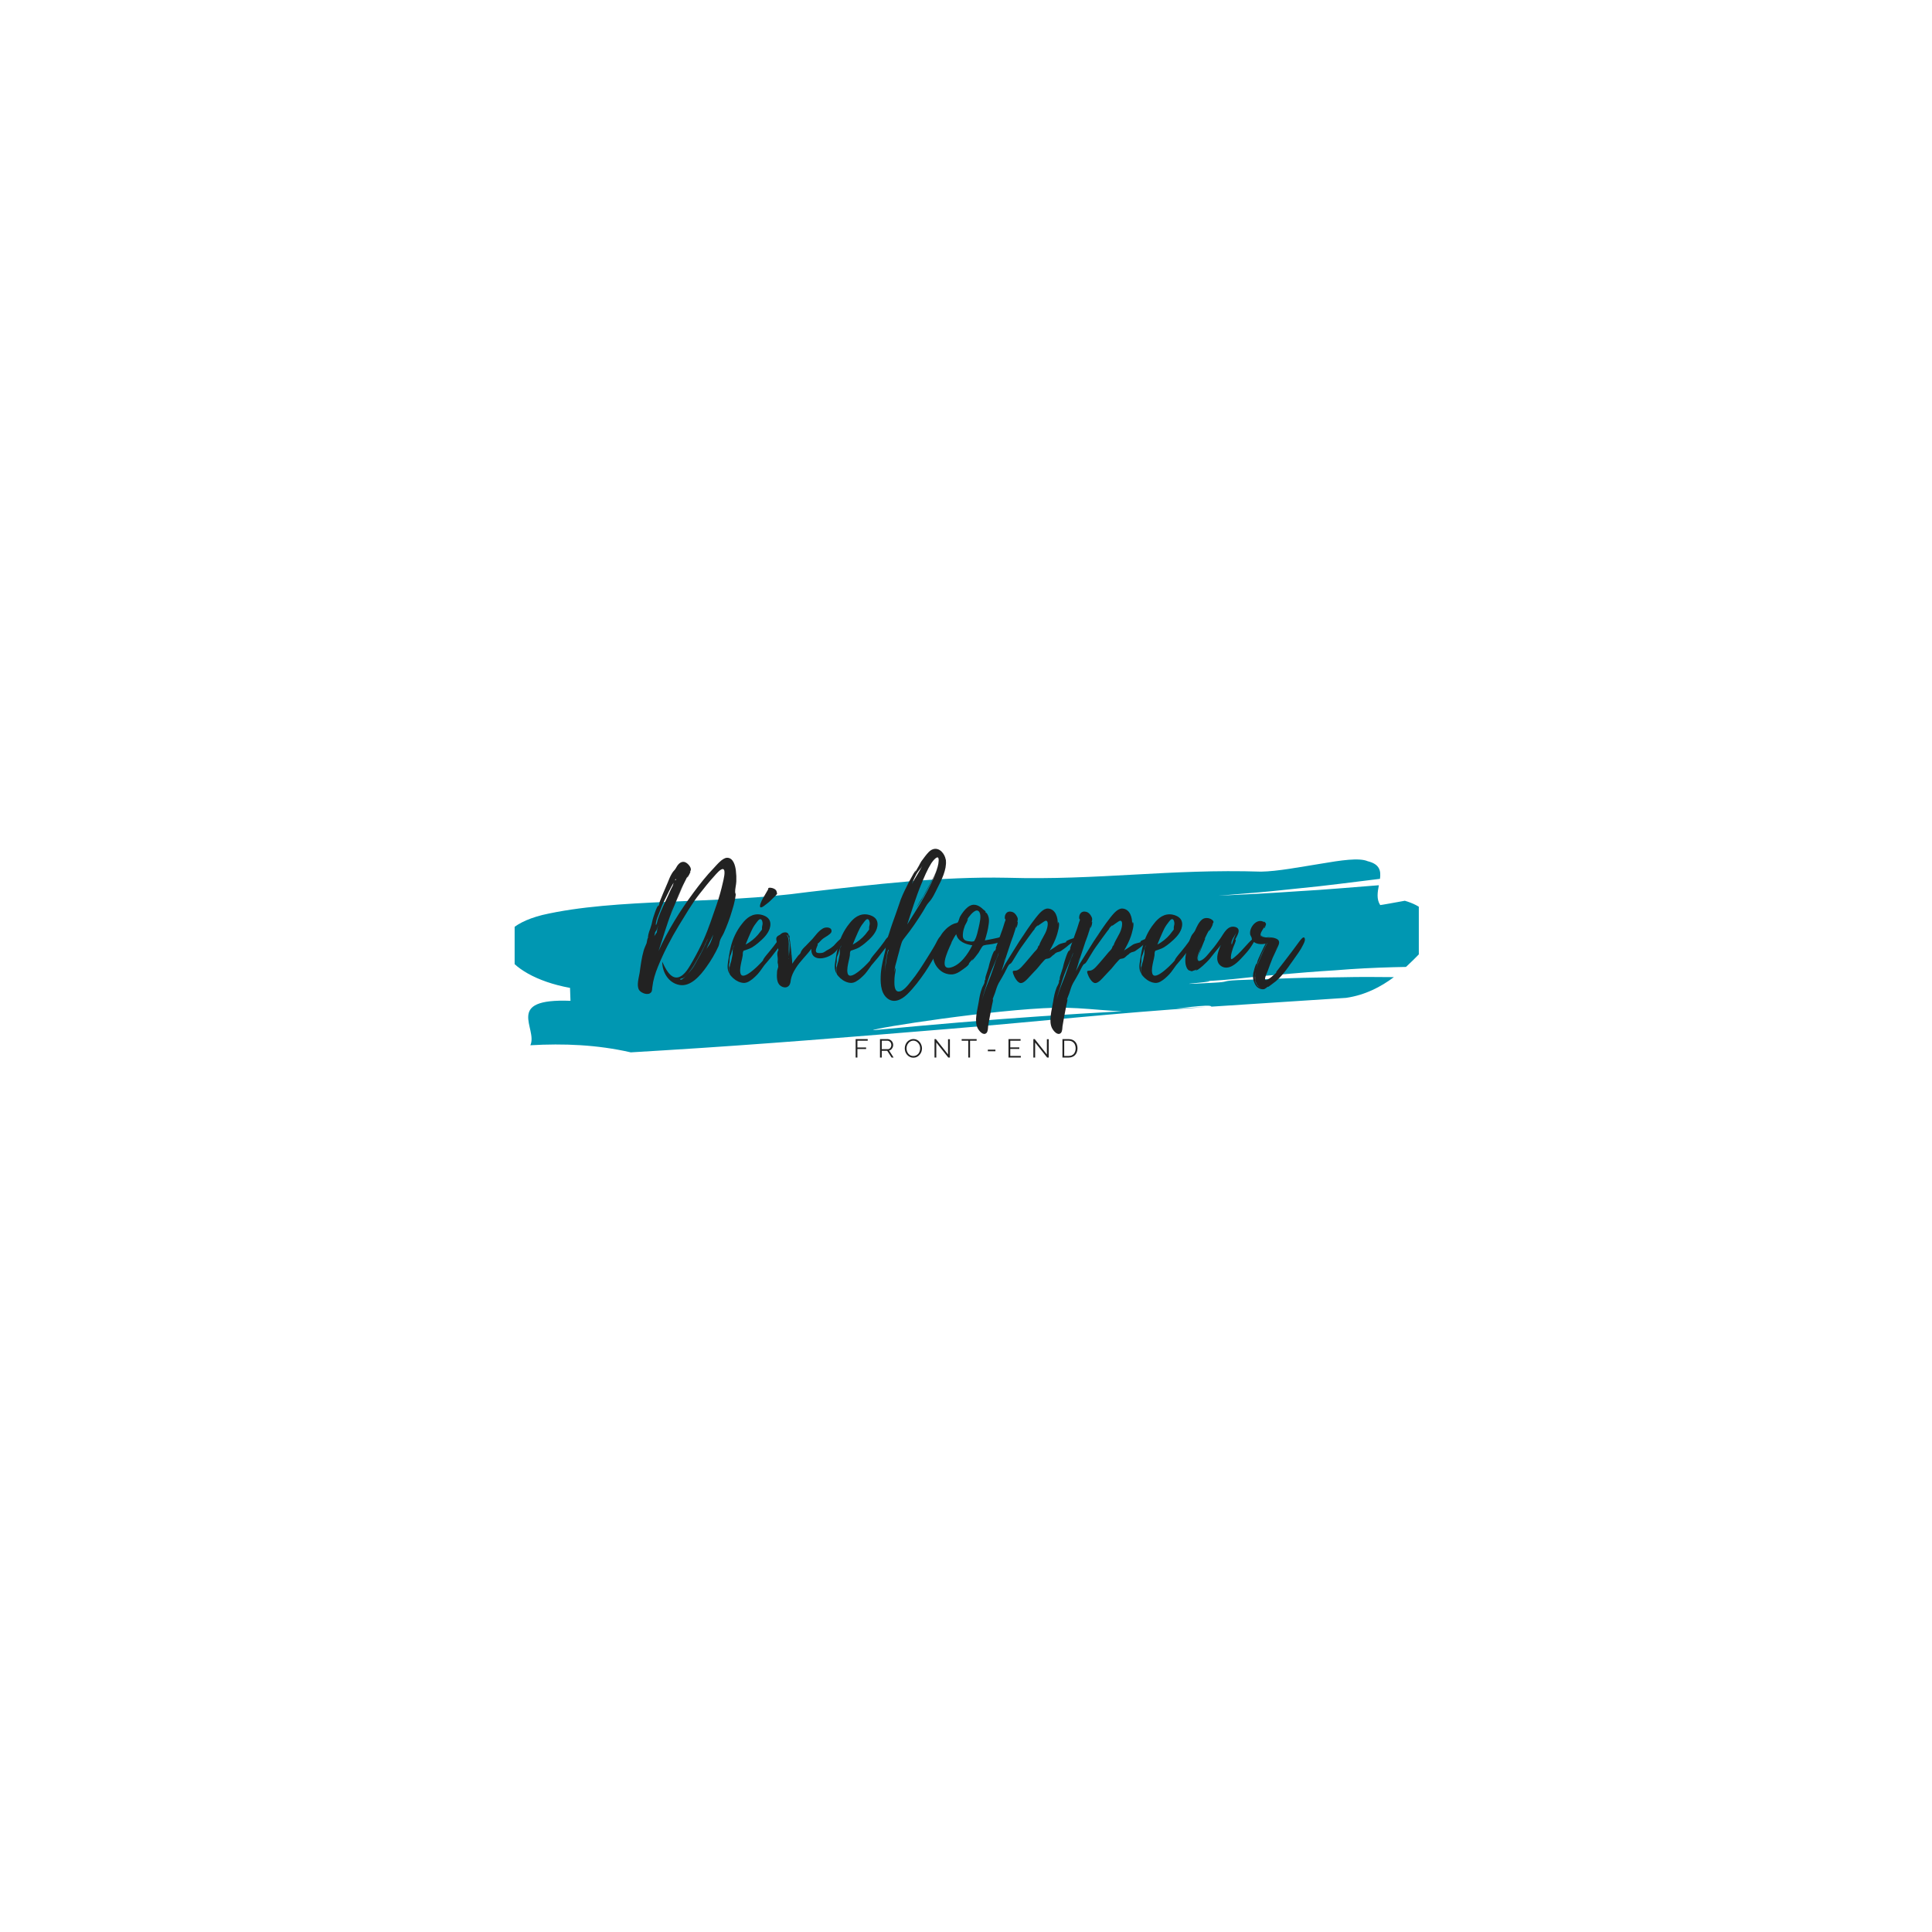 <svg xmlns="http://www.w3.org/2000/svg" xmlns:xlink="http://www.w3.org/1999/xlink" width="500" zoomAndPan="magnify" viewBox="0 0 375 375" height="500" preserveAspectRatio="xMidYMid meet" version="1.0"><defs><g/><clipPath id="a66ed170cf"><path d="M 99.891 166.793 L 275.391 166.793 L 275.391 204.293 L 99.891 204.293 Z M 99.891 166.793 " clip-rule="nonzero"/></clipPath></defs><rect x="-37.5" width="450" fill="#ffffff" y="-37.5" height="450" fill-opacity="1"/><g clip-path="url(#a66ed170cf)"><path fill="#0097b2" d="M 244.289 173.469 C 246.895 173.34 249.484 173.141 252.086 172.98 C 257.297 172.695 262.457 172.219 267.637 171.824 C 267.387 173.148 267.145 174.527 267.898 175.672 C 267.898 175.672 268.699 175.566 269.691 175.375 C 270.688 175.195 271.879 174.98 272.676 174.836 C 279.41 176.797 278.48 181.402 275.527 185.109 C 274.758 185.895 273.891 186.777 272.902 187.68 C 272.074 187.699 271.242 187.719 270.418 187.734 C 266.672 187.836 262.984 188.016 259.262 188.328 C 255.562 188.555 251.848 188.855 248.086 189.188 C 240.57 189.77 238.348 190.43 230.223 190.531 C 218.828 190.352 241.539 189.648 230.223 190.531 C 243.66 190.062 221.816 191.496 235.488 190.75 C 238.91 190.578 236.844 190.41 240.242 190.238 C 243.648 190.117 247.043 189.992 250.414 189.871 C 253.801 189.746 257.152 189.734 260.512 189.68 C 263.879 189.602 267.207 189.625 270.551 189.66 C 268.031 191.547 264.98 193.148 261.277 193.684 C 252.453 194.258 243.75 194.828 235.117 195.391 C 235.078 194.758 228.371 195.91 222.441 196.289 C 216.516 196.625 210.676 195.465 204.797 195.602 C 193.035 195.91 169.621 199.547 169.457 199.965 C 169.398 199.969 169.344 199.973 169.285 199.98 C 169.344 199.973 169.398 199.969 169.457 199.965 C 169.312 200.332 169.422 200.598 170.934 200.492 C 169.422 200.598 169.312 200.332 169.457 199.965 C 193.309 197.672 210.156 196.586 234.137 195.465 C 215.539 196.703 202.844 198.164 184.551 199.68 C 166.262 201.184 147.871 202.707 128.898 203.867 C 127.285 203.969 124.047 204.164 122.43 204.262 C 115.895 202.766 109.395 202.516 102.941 202.883 C 104.445 199.652 97.758 193.75 110.73 194.258 C 110.707 193.633 110.664 192.375 110.641 191.75 C 104.109 190.555 99.617 187.82 98.184 185.004 C 97.523 183.602 97.605 182.145 98.789 180.848 C 100.02 179.543 102.07 178.406 105.285 177.594 C 119.711 174.25 139.152 175.594 156.828 173.145 C 169.695 171.66 182.547 170.113 195.473 170.371 C 213.266 170.883 227.039 168.621 244.777 169.184 C 247.992 169.133 252.352 168.281 256.324 167.652 C 260.277 166.98 263.809 166.441 265.48 167.164 C 267.832 167.738 268.059 169.051 267.852 170.582 C 262.617 171.211 257.41 171.93 252.156 172.426 C 249.535 172.691 246.926 172.992 244.309 173.215 C 241.691 173.434 239.082 173.645 236.477 173.859 " fill-opacity="1" fill-rule="nonzero"/></g><g fill="#222222" fill-opacity="1"><g transform="translate(123.81, 189.182)"><g><path d="M 19.023 -20.199 C 18.91 -21.145 18.535 -22.691 17.332 -22.691 C 16.418 -22.691 15.301 -21.285 14.727 -20.684 C 13.32 -19.223 12.031 -17.59 10.801 -15.93 C 8.195 -12.406 5.816 -8.594 4.012 -4.582 C 4.871 -7.105 5.586 -9.711 6.562 -12.176 C 6.59 -12.289 8.48 -16.762 8.91 -17.504 C 8.625 -17.047 7.766 -15.215 7.363 -14.383 C 8.109 -16.043 8.91 -17.707 9.742 -19.309 C 9.656 -19.137 9.539 -18.852 9.57 -18.852 C 9.684 -18.824 10.285 -19.996 10.199 -20.027 L 10.086 -19.941 C 10.258 -20.199 10.371 -20.34 10.227 -20.742 C 10.027 -21.23 9.484 -21.801 8.969 -21.887 C 8.195 -22.004 7.68 -21.258 7.363 -20.656 C 7.191 -20.312 6.875 -20.113 6.648 -19.711 C 6.273 -19.109 6.016 -18.449 5.758 -17.793 C 5.617 -17.504 4.066 -13.867 4.152 -13.836 L 4.238 -13.953 C 4.125 -13.695 4.066 -13.406 3.953 -13.148 C 3.926 -13.18 4.039 -13.379 3.98 -13.406 C 3.723 -13.465 2.895 -10.859 2.863 -10.656 C 2.75 -10.055 2.605 -9.512 2.406 -8.938 C 2.262 -8.566 2.121 -8.195 2.035 -7.793 C 2.035 -7.766 1.918 -7.164 1.977 -7.191 L 1.977 -7.047 C 1.949 -7.078 1.949 -7.133 1.949 -7.164 C 1.863 -7.133 1.719 -6.188 1.691 -6.102 C 1.488 -5.617 1.262 -5.156 1.117 -4.641 C 0.715 -3.238 0.543 -1.805 0.344 -0.371 C 0.199 0.543 -0.316 2.176 0.258 3.008 C 0.66 3.582 2.035 4.125 2.578 3.41 C 2.809 3.152 2.75 2.664 2.809 2.406 C 2.98 0.973 3.352 -0.199 3.895 -1.547 C 5.012 -4.297 6.391 -6.961 7.938 -9.512 C 9.227 -11.574 10.43 -13.723 11.945 -15.645 C 12.891 -16.848 13.836 -18.051 14.867 -19.168 C 15.098 -19.426 16.102 -20.656 16.559 -20.484 C 17.133 -20.285 16.59 -18.309 16.504 -17.906 C 16.188 -16.473 15.785 -15.039 15.301 -13.637 C 14.496 -11.344 13.75 -8.996 12.777 -6.82 C 12.148 -5.414 11.43 -4.039 10.688 -2.723 C 10.055 -1.66 9.168 0.172 7.82 0.516 C 6.273 0.887 5.242 -1.402 4.727 -2.52 C 4.727 -0.488 5.93 1.633 8.109 2.004 C 10.312 2.379 12.203 0.059 13.32 -1.52 C 14.211 -2.75 15.012 -4.125 15.645 -5.5 C 15.785 -5.844 15.816 -6.188 15.902 -6.504 C 16.043 -7.047 16.445 -7.562 16.676 -8.078 C 17.305 -9.512 17.848 -10.914 18.277 -12.406 C 18.508 -13.121 18.707 -13.836 18.852 -14.582 C 18.91 -14.867 18.965 -15.215 18.996 -15.5 C 18.996 -15.672 18.879 -15.93 18.879 -15.988 C 18.852 -16.676 19.082 -17.391 19.109 -18.105 C 19.137 -18.793 19.109 -19.512 19.023 -20.199 Z M 3.496 -10 C 3.582 -10.688 3.926 -11.43 4.184 -12.09 C 4.496 -12.949 4.812 -13.75 5.242 -14.582 C 5.789 -15.672 6.305 -16.789 6.934 -17.848 C 6.875 -17.707 6.848 -17.418 6.762 -17.246 C 6.648 -16.988 6.477 -16.73 6.359 -16.445 C 6.074 -15.816 5.816 -15.184 5.5 -14.555 C 5.102 -13.723 4.727 -12.922 4.383 -12.09 C 4.184 -11.633 4.039 -11.172 3.867 -10.715 C 3.781 -10.43 3.695 -9.828 3.523 -9.625 C 3.465 -9.57 3.496 -10 3.496 -10 Z M 12.52 -4.641 C 12.434 -4.496 12.348 -4.355 12.289 -4.211 L 12.148 -3.926 C 12.117 -3.926 12.117 -3.895 12.117 -3.867 C 11.574 -2.863 10.973 -1.832 10.344 -0.918 C 10.258 -0.801 8.453 1.488 8.195 0.887 C 8.164 0.801 8.766 0.688 8.797 0.66 C 9.195 0.457 9.539 0.027 9.828 -0.316 C 10.516 -1.203 11.117 -2.207 11.66 -3.18 C 12.117 -3.98 12.547 -4.785 12.922 -5.586 L 12.691 -5.043 C 12.805 -5.273 12.891 -5.5 12.977 -5.73 L 13.148 -6.133 L 13.121 -5.988 C 13.18 -6.133 13.234 -6.305 13.32 -6.445 L 13.32 -6.477 C 13.465 -6.762 13.578 -6.992 13.609 -6.992 C 13.609 -6.961 12.633 -4.84 12.52 -4.668 Z M 14.609 -7.707 C 14.469 -7.133 14.266 -6.562 14.008 -6.047 C 13.781 -5.617 13.379 -5.188 13.234 -4.727 C 13.578 -5.758 14.18 -6.703 14.609 -7.734 Z M 3.926 -9.367 C 3.695 -8.996 3.781 -8.566 3.668 -8.195 C 3.582 -8.023 3.266 -7.68 3.207 -7.449 C 3.207 -7.621 3.266 -7.852 3.293 -7.992 C 3.324 -8.281 3.465 -8.395 3.609 -8.625 C 3.723 -8.797 3.781 -9.367 4.012 -9.453 Z M 10.371 -0.832 C 10.773 -1.434 11.172 -2.062 11.547 -2.75 C 11.172 -2.035 10.801 -1.402 10.371 -0.832 Z M 7.336 -18.566 C 7.449 -18.508 7.422 -18.449 7.277 -18.309 C 7.219 -18.363 7.219 -18.449 7.336 -18.566 Z M 6.648 -12.691 L 6.648 -12.664 L 6.188 -11.574 L 6.934 -13.406 C 6.848 -13.148 6.762 -12.922 6.648 -12.691 Z M 11.805 -3.266 C 11.805 -3.207 11.773 -3.18 11.746 -3.121 Z M 13.008 -5.789 C 13.008 -5.758 13.008 -5.758 12.977 -5.73 C 12.977 -5.758 13.008 -5.758 13.008 -5.789 Z M 13.008 -5.789 "/></g></g></g><g fill="#222222" fill-opacity="1"><g transform="translate(141.228, 189.182)"><g><path d="M 10.973 -7.078 C 10.973 -7.047 10.973 -7.047 10.945 -7.078 L 10.945 -7.105 C 10.484 -7.879 9.883 -6.82 9.625 -6.445 C 9.141 -5.789 8.68 -5.156 8.164 -4.555 C 7.734 -4.039 7.277 -3.523 6.934 -2.98 C 6.934 -2.922 6.875 -2.777 6.875 -2.777 C 6.762 -2.605 6.59 -2.465 6.445 -2.293 C 6.188 -2.035 5.93 -1.746 5.645 -1.488 C 5.215 -1.09 2.809 1.176 2.492 -0.285 C 2.32 -1.004 2.551 -1.891 2.691 -2.578 C 2.777 -2.949 2.863 -3.293 2.922 -3.668 C 2.98 -3.953 2.895 -4.238 3.035 -4.527 C 3.121 -4.699 3.152 -4.668 3.352 -4.727 L 3.84 -4.898 C 4.152 -5.012 4.469 -5.129 4.754 -5.301 C 5.188 -5.559 5.586 -5.875 5.961 -6.188 C 6.848 -6.934 7.793 -7.82 8.164 -8.938 C 8.367 -9.57 8.395 -10.258 7.992 -10.801 C 7.621 -11.289 6.992 -11.547 6.418 -11.66 C 4.871 -11.945 3.695 -11.059 2.809 -9.883 C 1.719 -8.539 0.945 -6.875 0.574 -5.188 C 0.371 -4.355 0.258 -3.523 0.113 -2.664 C -0.027 -1.805 -0.113 -1.004 0.344 -0.199 C 0.316 -0.488 0.258 -0.746 0.258 -1.004 C 0.258 -1.145 0.316 -1.289 0.316 -1.402 C 0.316 -1.461 0.258 -1.633 0.258 -1.719 C 0.258 -1.977 0.316 -2.176 0.371 -2.434 C 0.402 -2.691 0.371 -2.949 0.402 -3.207 C 0.43 -3.496 0.543 -3.723 0.66 -3.98 C 0.746 -4.211 0.773 -4.41 0.859 -4.641 C 0.945 -4.84 1.004 -5.07 1.09 -5.301 C 1.117 -5.445 1.262 -5.617 1.348 -5.789 C 1.262 -5.531 1.09 -5.301 1.031 -5.07 C 0.945 -4.727 1.004 -4.355 0.973 -4.012 C 0.918 -3.637 0.801 -3.266 0.746 -2.863 C 0.688 -2.492 0.516 -2.148 0.457 -1.777 C 0.402 -1.434 0.285 -1.176 0.316 -0.832 C 0.316 -0.629 0.344 -0.43 0.371 -0.258 C 0.402 -0.027 0.543 0.113 0.688 0.285 C 1.176 0.859 1.832 1.316 2.578 1.52 C 3.094 1.66 3.551 1.633 4.039 1.375 C 4.727 1.004 5.328 0.43 5.844 -0.113 C 6.332 -0.66 6.703 -1.262 7.133 -1.832 C 7.535 -2.348 8.023 -2.836 8.422 -3.352 L 9.969 -5.359 L 10.859 -6.531 C 11 -6.703 11.086 -6.848 10.973 -7.078 Z M 3.867 -6.762 C 3.895 -6.82 3.895 -6.848 3.895 -6.848 C 4.324 -7.766 4.641 -8.738 5.242 -9.625 L 5.758 -10.312 C 5.875 -10.457 6.074 -10.715 6.273 -10.773 C 6.703 -10.859 6.82 -10.113 6.789 -9.828 L 6.676 -9.227 C 6.648 -9.055 6.703 -8.938 6.676 -8.797 C 6.617 -8.625 6.477 -8.539 6.391 -8.395 L 5.902 -7.766 C 5.242 -6.992 4.41 -6.332 3.496 -5.844 C 3.637 -6.16 3.723 -6.477 3.867 -6.762 Z M 9.598 -15.785 C 9.57 -15.844 9.512 -16.215 9.453 -16.301 C 9.254 -16.617 8.938 -16.73 8.652 -16.816 C 8.625 -16.816 8.281 -16.902 8.137 -16.875 C 7.793 -16.848 7.938 -16.703 7.852 -16.531 L 6.789 -14.695 C 6.648 -14.438 6.074 -13.293 6.359 -13.094 C 6.531 -12.949 6.961 -13.266 7.078 -13.352 C 7.562 -13.723 8.195 -14.18 8.625 -14.668 C 8.711 -14.754 9.77 -15.699 9.598 -15.785 Z M 9.598 -15.785 "/></g></g></g><g fill="#222222" fill-opacity="1"><g transform="translate(150.137, 189.182)"><g><path d="M 13.98 -6.848 C 13.867 -8.281 11.805 -5.703 11.688 -5.617 C 11.344 -5.328 11.031 -5.07 10.629 -4.871 C 10.227 -4.699 9.855 -4.297 9.453 -4.238 C 9.227 -4.184 8.652 -4.152 8.422 -4.27 C 7.938 -4.527 8.453 -5.414 8.594 -5.816 C 8.625 -5.875 8.508 -5.844 8.566 -6.016 L 8.738 -6.133 L 9.254 -6.676 C 9.742 -7.191 10.398 -7.422 10.914 -7.879 C 11.086 -8.023 11.203 -8.137 11.258 -8.367 C 11.375 -9.281 10.086 -9.312 9.539 -8.938 C 8.68 -8.422 8.137 -7.594 7.535 -6.906 L 6.59 -5.93 C 6.219 -5.5 5.703 -5.129 5.414 -4.613 C 5.301 -4.441 5.301 -4.238 5.129 -4.039 C 4.957 -3.867 4.754 -3.695 4.613 -3.465 C 4.27 -3.035 3.953 -2.578 3.637 -2.121 C 3.668 -2.406 3.438 -4.527 3.324 -5.703 C 3.324 -5.359 3.352 -4.984 3.352 -4.926 L 3.293 -5.789 L 3.293 -5.816 C 3.238 -6.305 3.18 -6.82 3.035 -7.305 L 3.121 -7.105 C 3.152 -7.078 3.121 -7.477 3.094 -7.562 C 3.066 -7.648 2.922 -7.621 2.949 -7.535 C 2.863 -7.707 3.008 -7.766 2.836 -7.965 C 2.605 -8.281 2.148 -8.25 1.832 -8.137 C 1.574 -8.051 1.348 -7.82 1.23 -7.734 C 0.945 -7.562 0.66 -7.508 0.543 -7.078 C 0.457 -6.734 0.973 -5.102 0.887 -4.957 L 0.918 -4.984 C 0.945 -4.871 0.945 -4.754 0.945 -4.668 C 0.918 -4.668 0.918 -4.727 0.918 -4.754 C 0.918 -4.754 0.773 -4.41 0.773 -4.355 C 0.688 -3.953 0.773 -3.723 0.801 -3.352 C 0.859 -3.035 0.801 -2.777 0.801 -2.465 C 0.801 -2.176 0.859 -2.09 0.887 -2.004 C 0.859 -2.062 0.918 -1.547 0.918 -1.547 C 0.887 -1.262 0.688 -0.918 0.688 -0.574 C 0.629 0.344 0.574 1.574 1.348 2.148 C 1.891 2.551 2.664 2.664 3.094 2.004 C 3.266 1.719 3.324 1.375 3.352 1.031 C 3.523 0.145 3.84 -0.488 4.324 -1.262 C 5.188 -2.664 6.391 -3.695 7.336 -5.012 C 7.25 -2.148 10.859 -3.121 12.09 -4.527 C 12.289 -4.727 12.434 -4.984 12.633 -5.188 C 13.035 -5.531 13.406 -5.902 13.723 -6.332 C 13.836 -6.477 14.039 -6.648 13.98 -6.848 Z M 3.121 -5.559 C 3.094 -4.871 3.066 -4.184 2.98 -3.523 C 3.008 -4.066 2.922 -4.699 2.949 -5.273 C 2.98 -5.758 2.98 -6.188 2.922 -6.676 C 2.895 -6.906 2.863 -7.133 2.777 -7.336 C 2.75 -7.449 2.578 -7.621 2.578 -7.734 C 2.578 -7.82 2.836 -7.449 2.863 -7.422 C 2.949 -7.277 2.98 -7.078 3.008 -6.906 C 3.094 -6.477 3.152 -6.016 3.121 -5.559 Z M 2.949 -3.066 C 2.922 -3.066 2.895 -3.094 2.922 -3.18 C 2.98 -3.18 2.98 -3.152 2.949 -3.066 Z M 3.379 -3.781 L 3.379 -4.211 C 3.41 -4.066 3.41 -3.926 3.379 -3.781 Z M 3.293 -6.074 L 3.293 -6.504 C 3.266 -6.504 3.293 -6.332 3.293 -6.074 Z M 3.324 -5.73 C 3.293 -5.758 3.293 -5.758 3.293 -5.789 L 3.293 -5.844 C 3.293 -5.789 3.324 -5.758 3.324 -5.73 Z M 3.324 -5.73 "/></g></g></g><g fill="#222222" fill-opacity="1"><g transform="translate(162.026, 189.182)"><g><path d="M 10.973 -7.078 C 10.973 -7.047 10.973 -7.047 10.945 -7.078 L 10.945 -7.105 C 10.484 -7.879 9.883 -6.82 9.625 -6.445 C 9.141 -5.789 8.68 -5.156 8.164 -4.555 C 7.734 -4.039 7.277 -3.523 6.934 -2.98 C 6.934 -2.922 6.875 -2.777 6.875 -2.777 C 6.762 -2.605 6.59 -2.465 6.445 -2.293 C 6.188 -2.035 5.93 -1.746 5.645 -1.488 C 5.215 -1.09 2.809 1.176 2.492 -0.285 C 2.32 -1.004 2.551 -1.891 2.691 -2.578 C 2.777 -2.949 2.863 -3.293 2.922 -3.668 C 2.98 -3.953 2.895 -4.238 3.035 -4.527 C 3.121 -4.699 3.152 -4.668 3.352 -4.727 L 3.84 -4.898 C 4.152 -5.012 4.469 -5.129 4.754 -5.301 C 5.188 -5.559 5.586 -5.875 5.961 -6.188 C 6.848 -6.934 7.793 -7.82 8.164 -8.938 C 8.367 -9.57 8.395 -10.258 7.992 -10.801 C 7.621 -11.289 6.992 -11.547 6.418 -11.66 C 4.871 -11.945 3.695 -11.059 2.809 -9.883 C 1.719 -8.539 0.945 -6.875 0.574 -5.188 C 0.371 -4.355 0.258 -3.523 0.113 -2.664 C -0.027 -1.805 -0.113 -1.004 0.344 -0.199 C 0.316 -0.488 0.258 -0.746 0.258 -1.004 C 0.258 -1.145 0.316 -1.289 0.316 -1.402 C 0.316 -1.461 0.258 -1.633 0.258 -1.719 C 0.258 -1.977 0.316 -2.176 0.371 -2.434 C 0.402 -2.691 0.371 -2.949 0.402 -3.207 C 0.43 -3.496 0.543 -3.723 0.66 -3.98 C 0.746 -4.211 0.773 -4.41 0.859 -4.641 C 0.945 -4.84 1.004 -5.07 1.09 -5.301 C 1.117 -5.445 1.262 -5.617 1.348 -5.789 C 1.262 -5.531 1.09 -5.301 1.031 -5.07 C 0.945 -4.727 1.004 -4.355 0.973 -4.012 C 0.918 -3.637 0.801 -3.266 0.746 -2.863 C 0.688 -2.492 0.516 -2.148 0.457 -1.777 C 0.402 -1.434 0.285 -1.176 0.316 -0.832 C 0.316 -0.629 0.344 -0.43 0.371 -0.258 C 0.402 -0.027 0.543 0.113 0.688 0.285 C 1.176 0.859 1.832 1.316 2.578 1.52 C 3.094 1.66 3.551 1.633 4.039 1.375 C 4.727 1.004 5.328 0.43 5.844 -0.113 C 6.332 -0.66 6.703 -1.262 7.133 -1.832 C 7.535 -2.348 8.023 -2.836 8.422 -3.352 L 9.969 -5.359 L 10.859 -6.531 C 11 -6.703 11.086 -6.848 10.973 -7.078 Z M 3.867 -6.762 C 3.895 -6.82 3.895 -6.848 3.895 -6.848 C 4.324 -7.766 4.641 -8.738 5.242 -9.625 L 5.758 -10.312 C 5.875 -10.457 6.074 -10.715 6.273 -10.773 C 6.703 -10.859 6.82 -10.113 6.789 -9.828 L 6.676 -9.227 C 6.648 -9.055 6.703 -8.938 6.676 -8.797 C 6.617 -8.625 6.477 -8.539 6.391 -8.395 L 5.902 -7.766 C 5.242 -6.992 4.41 -6.332 3.496 -5.844 C 3.637 -6.16 3.723 -6.477 3.867 -6.762 Z M 3.867 -6.762 "/></g></g></g><g fill="#222222" fill-opacity="1"><g transform="translate(170.936, 189.182)"><g><path d="M 11.461 -7.305 C 11.059 -6.875 10.801 -6.16 10.484 -5.645 C 10 -4.812 9.512 -4.012 8.996 -3.207 C 8.023 -1.66 7.047 -0.086 5.875 1.316 C 5.387 1.918 4.355 3.379 3.379 3.266 C 2.664 3.152 2.664 1.918 2.664 1.375 C 2.664 0.918 2.691 0.457 2.75 0.027 C 2.777 -0.23 3.008 -1.09 2.863 -1.316 L 2.637 -0.457 C 2.664 -0.801 2.723 -1.176 2.809 -1.52 C 2.777 -1.574 3.035 -2.379 3.094 -2.637 C 3.238 -3.207 3.379 -3.781 3.551 -4.355 C 3.695 -4.926 3.84 -5.473 4.012 -6.016 C 4.152 -6.531 4.355 -6.789 4.668 -7.191 C 5.961 -8.797 7.133 -10.543 8.223 -12.289 C 8.625 -12.949 8.883 -13.523 9.367 -14.066 C 10.086 -14.812 10.57 -15.93 11.031 -16.848 C 11.805 -18.336 12.836 -20.398 12.664 -22.145 L 12.664 -22.289 L 12.633 -22.316 C 12.461 -23.434 11.43 -24.754 10.172 -24.352 C 9.512 -24.152 9.023 -23.465 8.625 -22.977 L 7.965 -22.09 C 7.82 -21.918 7.621 -21.488 7.477 -21.258 L 7.508 -21.285 L 6.59 -19.711 L 6.82 -20.199 C 6.676 -20.227 6.047 -18.996 5.961 -18.852 C 5.645 -18.309 5.359 -17.762 5.102 -17.219 C 4.527 -16.074 3.953 -14.898 3.582 -13.664 C 3.18 -12.434 2.723 -11.23 2.293 -10 C 2.062 -9.34 1.832 -8.652 1.633 -7.992 C 1.461 -7.449 1.059 -6.562 1.145 -5.988 L 1.23 -5.988 C 1.145 -5.789 1.09 -5.586 1.031 -5.387 C 1.059 -5.559 1.059 -5.758 1.09 -5.816 C 0.945 -5.617 0.973 -4.926 0.945 -4.871 C 0.574 -3.324 0.145 -1.777 0.027 -0.172 C -0.059 1.348 -0.059 3.352 1.145 4.469 C 2.492 5.703 4.039 4.871 5.156 3.809 C 6.477 2.52 7.594 1.004 8.625 -0.488 C 9.57 -1.863 10.312 -3.324 11.172 -4.699 C 11.516 -5.273 11.891 -5.844 12.062 -6.477 C 12.176 -6.934 12.117 -7.992 11.461 -7.305 Z M 7.879 -17.562 C 8.453 -18.938 9.023 -20.34 9.828 -21.629 C 10.027 -21.945 11.316 -23.664 11.258 -22.145 L 11.258 -22.117 C 11.203 -20.512 10.172 -18.824 9.484 -17.449 L 8.281 -15.215 C 7.879 -14.523 7.191 -13.664 6.961 -12.922 C 7.133 -13.379 7.648 -14.039 7.906 -14.469 C 8.336 -15.184 8.711 -15.902 9.109 -16.617 C 9.77 -17.879 10.484 -19.195 10.973 -20.57 C 9.684 -16.73 7.277 -13.148 5.156 -9.742 C 5.988 -12.262 6.82 -15.012 7.879 -17.562 Z M 6.961 -19.566 C 7.25 -20.113 7.766 -20.57 8.051 -21.086 C 7.449 -19.883 6.703 -18.793 6.074 -17.648 C 6.074 -17.676 6.074 -17.734 6.102 -17.762 C 6.359 -18.395 6.648 -18.965 6.961 -19.566 Z M 1.547 -4.754 C 1.52 -4.699 1.52 -4.668 1.52 -4.668 C 1.176 -3.867 1.145 -2.777 0.973 -1.918 C 0.945 -1.719 0.887 -1.547 0.887 -1.348 L 0.887 -1.434 L 0.801 -0.516 C 0.859 -1.547 0.973 -2.605 1.176 -3.609 L 1.176 -3.582 C 1.262 -4.238 1.402 -4.84 1.52 -4.84 C 1.574 -4.871 1.574 -4.785 1.547 -4.754 Z M 1.547 -4.754 "/></g></g></g><g fill="#222222" fill-opacity="1"><g transform="translate(181.077, 189.182)"><g><path d="M 13.18 -7.133 C 13.18 -7.133 13.207 -7.105 13.18 -7.164 C 13.035 -7.363 12.836 -7.219 12.633 -7.164 C 11.805 -6.992 10.945 -6.789 10.086 -6.648 C 10.398 -7.68 10.715 -8.766 10.828 -9.828 C 10.887 -10.227 10.914 -10.656 10.828 -11.059 C 10.773 -11.316 10.688 -11.574 10.543 -11.805 C 10.543 -11.805 10.199 -12.234 10.285 -12.004 L 10.258 -12.031 L 10.141 -12.262 L 10.258 -12.148 C 10.285 -12.32 9.797 -12.633 9.797 -12.633 C 9.082 -13.352 8.109 -13.895 7.133 -13.352 C 6.531 -13.008 6.047 -12.434 5.645 -11.859 C 5.5 -11.66 5.359 -11.43 5.242 -11.203 C 5.129 -10.973 4.957 -10.227 4.785 -10.113 C 4.641 -10 4.211 -9.969 4.012 -9.855 C 3.723 -9.742 3.465 -9.598 3.238 -9.426 C 2.691 -9.082 2.262 -8.594 1.863 -8.109 C 1.176 -7.191 0.832 -6.16 0.344 -5.242 C -0.574 -3.496 0.43 -1.203 2.121 -0.371 C 2.664 -0.113 3.293 0 3.867 -0.059 C 4.469 -0.145 5.043 -0.457 5.5 -0.801 C 5.93 -1.117 6.875 -1.691 7.047 -2.176 C 7.047 -2.207 6.992 -2.176 6.906 -2.09 L 7.734 -3.066 C 7.766 -3.035 7.535 -2.75 7.535 -2.75 C 7.734 -2.664 8.766 -4.184 8.883 -4.297 C 9.082 -4.641 9.281 -5.012 9.512 -5.359 C 9.711 -5.617 9.656 -5.586 9.941 -5.703 C 9.914 -5.672 10.285 -5.789 10.344 -5.789 C 10.656 -5.844 14.008 -6.074 13.18 -7.133 Z M 3.266 -1.348 L 3.238 -1.348 C 0.859 -1.004 3.609 -6.047 3.668 -6.332 L 3.496 -6.074 C 3.926 -6.934 4.324 -7.621 4.527 -7.852 C 4.84 -6.418 6.391 -5.875 7.648 -5.703 C 6.82 -4.039 5.273 -1.719 3.266 -1.348 Z M 8.91 -9.281 C 8.711 -8.48 8.539 -7.422 8.109 -6.703 C 7.965 -6.418 8.051 -6.504 7.766 -6.445 C 7.594 -6.391 7.219 -6.445 7.047 -6.477 C 6.734 -6.504 6.359 -6.562 6.133 -6.762 C 5.73 -7.105 5.789 -7.648 5.844 -8.137 C 5.902 -8.625 6.047 -9.082 6.219 -9.539 C 6.305 -9.711 6.848 -10.629 6.762 -10.801 C 6.734 -10.887 6.418 -10.371 6.391 -10.344 C 6.562 -10.656 6.734 -10.828 6.875 -11.031 C 6.848 -11.031 6.875 -11.059 6.906 -11.117 L 6.906 -11.086 L 6.934 -11.145 C 6.934 -11.145 6.934 -11.172 6.961 -11.172 C 7.391 -11.746 8.453 -13.035 9.023 -12.148 C 9.453 -11.402 9.055 -10 8.91 -9.281 Z M 6.934 -11.145 L 6.961 -11.172 C 6.961 -11.145 6.934 -11.145 6.934 -11.145 Z M 6.934 -11.145 "/></g></g></g><g fill="#222222" fill-opacity="1"><g transform="translate(192.279, 189.182)"><g><path d="M 16.215 -7.105 C 16.043 -7.078 14.555 -6.617 14.641 -6.391 C 14.641 -6.359 14.695 -6.332 14.727 -6.332 C 14.238 -6.133 13.609 -6.102 13.121 -5.789 C 12.578 -5.414 12.062 -5.043 11.488 -4.727 C 12.004 -5.617 12.492 -6.562 12.805 -7.508 C 12.922 -7.852 13.578 -9.969 13.148 -10.199 C 13.094 -10.227 13.062 -9.969 13.035 -9.828 C 13.062 -10.973 12.691 -12.719 11.145 -12.836 C 10.199 -12.891 9.312 -11.719 8.797 -11.086 C 7.621 -9.598 6.59 -7.992 5.559 -6.445 C 5.273 -6.016 2.406 -1.375 2.406 -1.375 C 2.406 -1.375 2.605 -1.66 2.863 -2.035 C 2.605 -1.605 2.348 -1.145 2.121 -0.688 C 2.234 -1.117 3.324 -4.527 4.012 -6.531 C 4.066 -6.617 4.098 -6.734 4.125 -6.82 L 4.297 -7.305 L 4.297 -7.277 C 4.555 -8.051 4.812 -8.824 5.043 -9.625 C 5.043 -9.539 4.926 -9.109 4.957 -9.109 C 5.129 -9.082 5.359 -10.285 5.242 -10.285 L 5.156 -10.141 C 5.242 -10.57 5.387 -10.773 5.129 -11.258 C 4.926 -11.688 4.582 -12.09 4.098 -12.203 C 3.152 -12.461 2.691 -11.688 2.75 -10.945 C 2.75 -10.828 2.895 -10.773 2.895 -10.656 C 2.895 -10.516 2.75 -10.258 2.723 -10.141 C 2.52 -9.539 2.379 -8.969 2.148 -8.395 C 2.035 -8.078 0.973 -5.102 0.973 -5.102 C 1.031 -5.129 1.059 -5.188 1.09 -5.242 C 1.004 -4.984 0.918 -4.727 0.801 -4.469 C 0.773 -4.496 0.887 -4.699 0.832 -4.699 C 0.543 -4.754 -0.172 -2.348 -0.23 -2.121 C -0.344 -1.574 -0.488 -1.059 -0.688 -0.516 C -0.773 -0.23 -0.887 0.059 -0.973 0.371 C -0.973 0.402 -1.117 1.09 -0.973 0.832 C -1.004 0.918 -1.031 0.973 -1.031 1.031 C -1.031 1.004 -1.059 0.973 -1.059 0.945 C -1.145 0.973 -1.203 1.574 -1.203 1.605 C -1.316 1.918 -1.461 2.148 -1.605 2.434 C -1.977 3.352 -2.176 4.355 -2.32 5.328 C -2.551 6.82 -3.238 9.055 -2.492 10.43 C -2.234 10.914 -1.434 11.918 -0.801 11.316 C -0.516 11.031 -0.516 10.371 -0.488 10.027 C -0.316 9.082 -0.172 8.109 0.027 7.164 L 0.285 5.844 C 0.316 5.789 0.543 4.727 0.457 4.754 C 0.402 4.812 0.344 4.898 0.316 4.984 C 0.457 4.527 0.66 4.098 0.832 3.609 C 1.059 2.922 1.23 2.262 1.574 1.633 C 1.977 1.004 2.32 0.316 2.691 -0.316 C 2.98 -0.832 3.238 -1.488 3.551 -1.918 C 3.637 -2.035 3.809 -2.09 3.953 -2.207 C 4.238 -2.52 4.441 -2.949 4.668 -3.293 C 5.102 -3.98 5.473 -4.668 5.93 -5.301 C 6.133 -5.586 8.422 -8.797 8.652 -8.996 C 8.594 -8.969 8.539 -8.938 8.48 -8.883 C 8.711 -9.168 8.969 -9.426 9.195 -9.656 C 9.227 -9.625 9.023 -9.453 9.055 -9.426 C 9.109 -9.398 10.43 -10.43 10.656 -10.457 C 11.289 -10.57 11.059 -9.367 10.973 -9.055 C 10.828 -8.395 10.457 -7.766 10.141 -7.191 C 9.969 -6.875 9.797 -6.59 9.656 -6.273 C 9.625 -6.246 9.398 -5.703 9.484 -5.758 L 9.312 -5.5 C 9.367 -5.586 9.398 -5.703 9.398 -5.703 C 9.281 -5.703 9.141 -5.215 9.109 -5.129 C 8.938 -4.84 8.711 -4.613 8.48 -4.383 C 7.879 -3.695 7.336 -2.98 6.734 -2.32 C 6.273 -1.832 5.672 -0.973 4.984 -0.801 C 4.496 -0.688 4.125 -0.945 4.383 -0.172 C 4.555 0.371 5.188 1.633 5.875 1.633 C 6.504 1.633 7.277 0.688 7.648 0.285 C 8.078 -0.199 8.566 -0.66 9.023 -1.176 C 9.141 -1.348 10.457 -2.922 10.656 -3.008 L 10.629 -3.008 C 10.914 -3.152 11.203 -3.035 11.602 -3.324 C 11.832 -3.496 11.945 -3.668 12.203 -3.84 C 12.406 -3.953 12.492 -4.098 12.578 -4.184 C 12.578 -4.184 12.578 -4.152 12.605 -4.152 C 12.891 -4.441 13.293 -4.355 13.664 -4.613 C 14.125 -4.926 14.695 -5.328 15.098 -5.703 C 15.613 -6.16 16.332 -6.418 16.559 -7.191 C 16.445 -7.164 16.301 -7.164 16.215 -7.105 Z M 1.547 -4.184 L 1.547 -4.152 C 1.52 -3.781 1.262 -3.352 1.117 -3.008 C 0.918 -2.465 0.746 -1.918 0.574 -1.375 C 0.199 -0.23 -0.23 0.918 -0.688 2.004 C -1.059 2.922 -1.402 3.926 -1.66 4.926 C -1.348 3.523 -0.832 2.148 -0.43 0.832 C -0.059 -0.371 0.516 -1.547 0.973 -2.723 C 1.031 -2.863 1.574 -4.012 1.52 -4.238 C 1.547 -4.211 1.547 -4.184 1.547 -4.184 Z M 2.809 -3.324 C 2.723 -2.98 2.637 -2.664 2.52 -2.379 C 2.605 -2.664 2.691 -3.008 2.809 -3.324 Z M 6.734 -8.023 L 6.188 -7.219 C 6.359 -7.477 6.531 -7.766 6.734 -8.023 Z M 11.402 -4.555 C 11.43 -4.641 11.574 -4.668 11.66 -4.727 Z M 4.555 -7.906 C 4.527 -7.879 4.496 -7.793 4.469 -7.68 Z M 4.355 -7.422 L 4.469 -7.68 Z M 5.844 -6.703 L 5.844 -6.734 C 5.875 -6.762 5.875 -6.762 5.875 -6.789 C 5.902 -6.82 5.875 -6.762 5.844 -6.703 Z M 4.355 -7.422 C 4.355 -7.363 4.324 -7.336 4.297 -7.305 Z M -1.719 5.188 C -1.719 5.156 -1.719 5.156 -1.691 5.129 C -1.691 5.156 -1.691 5.156 -1.719 5.188 Z M 2.98 -3.668 C 2.98 -3.637 2.949 -3.637 2.949 -3.637 Z M 2.98 -3.668 "/></g></g></g><g fill="#222222" fill-opacity="1"><g transform="translate(206.717, 189.182)"><g><path d="M 16.215 -7.105 C 16.043 -7.078 14.555 -6.617 14.641 -6.391 C 14.641 -6.359 14.695 -6.332 14.727 -6.332 C 14.238 -6.133 13.609 -6.102 13.121 -5.789 C 12.578 -5.414 12.062 -5.043 11.488 -4.727 C 12.004 -5.617 12.492 -6.562 12.805 -7.508 C 12.922 -7.852 13.578 -9.969 13.148 -10.199 C 13.094 -10.227 13.062 -9.969 13.035 -9.828 C 13.062 -10.973 12.691 -12.719 11.145 -12.836 C 10.199 -12.891 9.312 -11.719 8.797 -11.086 C 7.621 -9.598 6.59 -7.992 5.559 -6.445 C 5.273 -6.016 2.406 -1.375 2.406 -1.375 C 2.406 -1.375 2.605 -1.66 2.863 -2.035 C 2.605 -1.605 2.348 -1.145 2.121 -0.688 C 2.234 -1.117 3.324 -4.527 4.012 -6.531 C 4.066 -6.617 4.098 -6.734 4.125 -6.82 L 4.297 -7.305 L 4.297 -7.277 C 4.555 -8.051 4.812 -8.824 5.043 -9.625 C 5.043 -9.539 4.926 -9.109 4.957 -9.109 C 5.129 -9.082 5.359 -10.285 5.242 -10.285 L 5.156 -10.141 C 5.242 -10.57 5.387 -10.773 5.129 -11.258 C 4.926 -11.688 4.582 -12.09 4.098 -12.203 C 3.152 -12.461 2.691 -11.688 2.75 -10.945 C 2.75 -10.828 2.895 -10.773 2.895 -10.656 C 2.895 -10.516 2.75 -10.258 2.723 -10.141 C 2.52 -9.539 2.379 -8.969 2.148 -8.395 C 2.035 -8.078 0.973 -5.102 0.973 -5.102 C 1.031 -5.129 1.059 -5.188 1.09 -5.242 C 1.004 -4.984 0.918 -4.727 0.801 -4.469 C 0.773 -4.496 0.887 -4.699 0.832 -4.699 C 0.543 -4.754 -0.172 -2.348 -0.23 -2.121 C -0.344 -1.574 -0.488 -1.059 -0.688 -0.516 C -0.773 -0.23 -0.887 0.059 -0.973 0.371 C -0.973 0.402 -1.117 1.09 -0.973 0.832 C -1.004 0.918 -1.031 0.973 -1.031 1.031 C -1.031 1.004 -1.059 0.973 -1.059 0.945 C -1.145 0.973 -1.203 1.574 -1.203 1.605 C -1.316 1.918 -1.461 2.148 -1.605 2.434 C -1.977 3.352 -2.176 4.355 -2.32 5.328 C -2.551 6.82 -3.238 9.055 -2.492 10.43 C -2.234 10.914 -1.434 11.918 -0.801 11.316 C -0.516 11.031 -0.516 10.371 -0.488 10.027 C -0.316 9.082 -0.172 8.109 0.027 7.164 L 0.285 5.844 C 0.316 5.789 0.543 4.727 0.457 4.754 C 0.402 4.812 0.344 4.898 0.316 4.984 C 0.457 4.527 0.66 4.098 0.832 3.609 C 1.059 2.922 1.23 2.262 1.574 1.633 C 1.977 1.004 2.32 0.316 2.691 -0.316 C 2.98 -0.832 3.238 -1.488 3.551 -1.918 C 3.637 -2.035 3.809 -2.09 3.953 -2.207 C 4.238 -2.52 4.441 -2.949 4.668 -3.293 C 5.102 -3.98 5.473 -4.668 5.93 -5.301 C 6.133 -5.586 8.422 -8.797 8.652 -8.996 C 8.594 -8.969 8.539 -8.938 8.48 -8.883 C 8.711 -9.168 8.969 -9.426 9.195 -9.656 C 9.227 -9.625 9.023 -9.453 9.055 -9.426 C 9.109 -9.398 10.43 -10.43 10.656 -10.457 C 11.289 -10.57 11.059 -9.367 10.973 -9.055 C 10.828 -8.395 10.457 -7.766 10.141 -7.191 C 9.969 -6.875 9.797 -6.59 9.656 -6.273 C 9.625 -6.246 9.398 -5.703 9.484 -5.758 L 9.312 -5.5 C 9.367 -5.586 9.398 -5.703 9.398 -5.703 C 9.281 -5.703 9.141 -5.215 9.109 -5.129 C 8.938 -4.84 8.711 -4.613 8.48 -4.383 C 7.879 -3.695 7.336 -2.98 6.734 -2.32 C 6.273 -1.832 5.672 -0.973 4.984 -0.801 C 4.496 -0.688 4.125 -0.945 4.383 -0.172 C 4.555 0.371 5.188 1.633 5.875 1.633 C 6.504 1.633 7.277 0.688 7.648 0.285 C 8.078 -0.199 8.566 -0.66 9.023 -1.176 C 9.141 -1.348 10.457 -2.922 10.656 -3.008 L 10.629 -3.008 C 10.914 -3.152 11.203 -3.035 11.602 -3.324 C 11.832 -3.496 11.945 -3.668 12.203 -3.84 C 12.406 -3.953 12.492 -4.098 12.578 -4.184 C 12.578 -4.184 12.578 -4.152 12.605 -4.152 C 12.891 -4.441 13.293 -4.355 13.664 -4.613 C 14.125 -4.926 14.695 -5.328 15.098 -5.703 C 15.613 -6.16 16.332 -6.418 16.559 -7.191 C 16.445 -7.164 16.301 -7.164 16.215 -7.105 Z M 1.547 -4.184 L 1.547 -4.152 C 1.52 -3.781 1.262 -3.352 1.117 -3.008 C 0.918 -2.465 0.746 -1.918 0.574 -1.375 C 0.199 -0.23 -0.23 0.918 -0.688 2.004 C -1.059 2.922 -1.402 3.926 -1.66 4.926 C -1.348 3.523 -0.832 2.148 -0.43 0.832 C -0.059 -0.371 0.516 -1.547 0.973 -2.723 C 1.031 -2.863 1.574 -4.012 1.52 -4.238 C 1.547 -4.211 1.547 -4.184 1.547 -4.184 Z M 2.809 -3.324 C 2.723 -2.98 2.637 -2.664 2.52 -2.379 C 2.605 -2.664 2.691 -3.008 2.809 -3.324 Z M 6.734 -8.023 L 6.188 -7.219 C 6.359 -7.477 6.531 -7.766 6.734 -8.023 Z M 11.402 -4.555 C 11.43 -4.641 11.574 -4.668 11.66 -4.727 Z M 4.555 -7.906 C 4.527 -7.879 4.496 -7.793 4.469 -7.68 Z M 4.355 -7.422 L 4.469 -7.68 Z M 5.844 -6.703 L 5.844 -6.734 C 5.875 -6.762 5.875 -6.762 5.875 -6.789 C 5.902 -6.82 5.875 -6.762 5.844 -6.703 Z M 4.355 -7.422 C 4.355 -7.363 4.324 -7.336 4.297 -7.305 Z M -1.719 5.188 C -1.719 5.156 -1.719 5.156 -1.691 5.129 C -1.691 5.156 -1.691 5.156 -1.719 5.188 Z M 2.98 -3.668 C 2.98 -3.637 2.949 -3.637 2.949 -3.637 Z M 2.98 -3.668 "/></g></g></g><g fill="#222222" fill-opacity="1"><g transform="translate(221.156, 189.182)"><g><path d="M 10.973 -7.078 C 10.973 -7.047 10.973 -7.047 10.945 -7.078 L 10.945 -7.105 C 10.484 -7.879 9.883 -6.82 9.625 -6.445 C 9.141 -5.789 8.68 -5.156 8.164 -4.555 C 7.734 -4.039 7.277 -3.523 6.934 -2.98 C 6.934 -2.922 6.875 -2.777 6.875 -2.777 C 6.762 -2.605 6.59 -2.465 6.445 -2.293 C 6.188 -2.035 5.93 -1.746 5.645 -1.488 C 5.215 -1.09 2.809 1.176 2.492 -0.285 C 2.32 -1.004 2.551 -1.891 2.691 -2.578 C 2.777 -2.949 2.863 -3.293 2.922 -3.668 C 2.98 -3.953 2.895 -4.238 3.035 -4.527 C 3.121 -4.699 3.152 -4.668 3.352 -4.727 L 3.84 -4.898 C 4.152 -5.012 4.469 -5.129 4.754 -5.301 C 5.188 -5.559 5.586 -5.875 5.961 -6.188 C 6.848 -6.934 7.793 -7.82 8.164 -8.938 C 8.367 -9.57 8.395 -10.258 7.992 -10.801 C 7.621 -11.289 6.992 -11.547 6.418 -11.66 C 4.871 -11.945 3.695 -11.059 2.809 -9.883 C 1.719 -8.539 0.945 -6.875 0.574 -5.188 C 0.371 -4.355 0.258 -3.523 0.113 -2.664 C -0.027 -1.805 -0.113 -1.004 0.344 -0.199 C 0.316 -0.488 0.258 -0.746 0.258 -1.004 C 0.258 -1.145 0.316 -1.289 0.316 -1.402 C 0.316 -1.461 0.258 -1.633 0.258 -1.719 C 0.258 -1.977 0.316 -2.176 0.371 -2.434 C 0.402 -2.691 0.371 -2.949 0.402 -3.207 C 0.43 -3.496 0.543 -3.723 0.66 -3.98 C 0.746 -4.211 0.773 -4.41 0.859 -4.641 C 0.945 -4.84 1.004 -5.07 1.09 -5.301 C 1.117 -5.445 1.262 -5.617 1.348 -5.789 C 1.262 -5.531 1.09 -5.301 1.031 -5.07 C 0.945 -4.727 1.004 -4.355 0.973 -4.012 C 0.918 -3.637 0.801 -3.266 0.746 -2.863 C 0.688 -2.492 0.516 -2.148 0.457 -1.777 C 0.402 -1.434 0.285 -1.176 0.316 -0.832 C 0.316 -0.629 0.344 -0.43 0.371 -0.258 C 0.402 -0.027 0.543 0.113 0.688 0.285 C 1.176 0.859 1.832 1.316 2.578 1.52 C 3.094 1.66 3.551 1.633 4.039 1.375 C 4.727 1.004 5.328 0.43 5.844 -0.113 C 6.332 -0.66 6.703 -1.262 7.133 -1.832 C 7.535 -2.348 8.023 -2.836 8.422 -3.352 L 9.969 -5.359 L 10.859 -6.531 C 11 -6.703 11.086 -6.848 10.973 -7.078 Z M 3.867 -6.762 C 3.895 -6.82 3.895 -6.848 3.895 -6.848 C 4.324 -7.766 4.641 -8.738 5.242 -9.625 L 5.758 -10.312 C 5.875 -10.457 6.074 -10.715 6.273 -10.773 C 6.703 -10.859 6.82 -10.113 6.789 -9.828 L 6.676 -9.227 C 6.648 -9.055 6.703 -8.938 6.676 -8.797 C 6.617 -8.625 6.477 -8.539 6.391 -8.395 L 5.902 -7.766 C 5.242 -6.992 4.41 -6.332 3.496 -5.844 C 3.637 -6.16 3.723 -6.477 3.867 -6.762 Z M 3.867 -6.762 "/></g></g></g><g fill="#222222" fill-opacity="1"><g transform="translate(230.065, 189.182)"><g><path d="M 13.551 -6.992 C 13.465 -7.535 12.148 -6.016 12.09 -5.961 C 11.258 -5.07 10.457 -4.098 9.484 -3.324 C 9.023 -2.98 8.824 -2.777 8.852 -3.465 C 8.883 -4.066 9.109 -4.699 9.281 -5.242 C 9.367 -5.531 9.941 -6.617 9.77 -6.82 C 9.742 -6.848 9.684 -6.762 9.625 -6.703 C 10.027 -7.508 11 -8.883 9.711 -9.254 C 8.25 -9.656 7.508 -8.078 6.875 -7.133 C 6.273 -6.273 5.703 -5.445 5.012 -4.668 C 4.496 -4.066 3.695 -2.922 2.863 -2.691 C 2.09 -2.434 2.605 -3.695 2.723 -4.125 C 2.809 -4.355 3.84 -7.02 3.895 -6.992 C 3.84 -6.992 3.781 -6.961 3.723 -6.875 C 4.039 -7.562 4.383 -8.25 4.754 -8.91 C 4.668 -8.738 4.582 -8.453 4.582 -8.453 C 4.727 -8.422 5.414 -9.828 5.359 -9.828 C 5.301 -9.797 5.242 -9.742 5.188 -9.656 C 5.414 -10.055 5.703 -10.258 5.188 -10.656 C 4.668 -11.059 3.754 -11.145 3.238 -10.688 C 2.605 -10.172 2.207 -9.254 1.891 -8.539 C 1.691 -8.137 1.348 -7.906 1.145 -7.449 C 0.746 -6.562 0.516 -5.672 0.285 -4.754 C 0.059 -3.867 -0.086 -2.949 0.059 -2.035 C 0.145 -1.633 0.285 -1.176 0.602 -0.887 C 0.688 -0.832 1.52 -0.516 1.461 -0.715 C 1.402 -0.715 1.348 -0.715 1.316 -0.746 C 1.633 -0.746 1.949 -0.887 2.234 -1.059 C 2.262 -1.031 2.004 -0.918 2.004 -0.887 C 2.293 -0.516 4.469 -2.723 4.668 -2.98 C 5.387 -3.895 6.102 -4.785 6.848 -5.672 C 6.477 -4.668 5.844 -3.293 6.445 -2.207 C 6.789 -1.633 7.449 -1.316 8.078 -1.375 C 9.426 -1.461 10.629 -2.922 11.461 -3.809 C 12.004 -4.41 12.547 -5.043 12.949 -5.73 C 13.121 -6.016 13.578 -6.648 13.551 -6.992 Z M 9.195 -6.418 C 9.141 -6.246 9.109 -6.016 9.023 -5.875 C 9.023 -5.844 8.996 -5.816 8.969 -5.789 C 8.996 -5.816 8.996 -5.844 8.996 -5.875 C 8.766 -6.59 9.625 -7.508 9.914 -8.223 C 9.684 -7.594 9.398 -7.02 9.195 -6.418 Z M 2.379 -2.723 C 2.207 -3.551 2.809 -4.699 3.121 -5.473 C 2.723 -4.355 2.32 -2.98 2.379 -2.723 Z M 6.848 -5.531 C 6.848 -5.645 6.875 -5.73 6.961 -5.789 C 6.906 -5.703 6.875 -5.617 6.848 -5.531 Z M 6.848 -5.531 "/></g></g></g><g fill="#222222" fill-opacity="1"><g transform="translate(241.524, 189.182)"><g><path d="M 11.746 -6.961 C 11.574 -7.707 10.887 -6.703 10.742 -6.531 L 9.168 -4.41 L 7.621 -2.379 L 6.789 -1.316 C 6.703 -1.203 6.074 -0.402 6.133 -0.402 C 6.188 -0.457 6.273 -0.457 6.359 -0.543 C 5.93 -0.086 4.355 1.348 4.066 1.004 C 3.84 0.715 4.469 -0.488 4.555 -0.773 C 4.871 -1.605 5.156 -2.465 5.5 -3.266 C 5.875 -4.098 6.305 -4.926 6.648 -5.758 C 6.992 -6.648 6.477 -6.961 5.645 -7.164 C 5.273 -7.25 4.812 -7.25 4.383 -7.305 C 4.383 -7.277 4.41 -7.277 4.41 -7.277 C 4.785 -7.219 5.328 -7.191 5.789 -7.047 C 5.102 -7.25 4.238 -7.164 3.695 -7.305 C 3.324 -7.391 3.094 -7.391 3.152 -7.82 C 3.207 -8.395 3.809 -8.996 4.012 -9.539 C 4.012 -9.512 3.809 -8.996 3.84 -8.996 C 3.98 -8.938 4.211 -9.742 4.211 -9.855 C 4.184 -10 3.84 -10.43 3.809 -10.258 L 3.867 -10.172 C 2.492 -11.117 0.859 -9.168 1.145 -7.766 C 1.203 -7.562 1.316 -7.449 1.402 -7.219 C 1.461 -7.047 1.402 -6.848 1.574 -6.617 C 2.176 -5.875 3.266 -5.844 4.125 -6.016 C 3.98 -5.816 2.465 -2.605 2.551 -2.578 L 2.348 -1.863 C 2.32 -1.891 2.434 -2.121 2.379 -2.121 C 2.176 -2.148 1.777 -0.488 1.746 -0.344 C 1.633 0.344 1.66 0.945 1.949 1.574 C 2.121 1.977 2.32 2.32 2.691 2.551 C 3.035 2.777 3.465 2.895 3.867 2.809 C 4.012 2.75 4.555 2.379 4.41 2.406 L 4.613 2.32 C 4.582 2.348 4.555 2.379 4.555 2.406 C 4.641 2.434 5.961 1.375 6.133 1.262 C 7.047 0.488 7.793 -0.457 8.48 -1.402 C 9.168 -2.379 9.883 -3.352 10.543 -4.324 C 10.859 -4.785 11.145 -5.242 11.375 -5.73 C 11.547 -6.074 11.832 -6.562 11.746 -6.961 Z M 3.18 -3.523 C 3.379 -4.039 3.609 -4.527 3.867 -5.012 C 3.926 -5.102 4.324 -6.133 4.527 -6.188 C 4.383 -6.102 3.781 -4.699 3.637 -4.441 L 3.094 -3.18 C 2.809 -2.492 2.492 -1.777 2.293 -1.031 C 2.492 -1.891 2.836 -2.723 3.18 -3.523 Z M 2.492 1.977 C 2.664 2.207 2.895 2.434 3.207 2.551 C 2.949 2.465 2.723 2.32 2.551 2.148 C 2.578 2.148 2.578 2.176 2.578 2.207 C 2.406 1.977 2.176 1.488 2.148 1.402 C 2.062 1.059 2.035 0.66 2.062 0.316 C 2.062 0.027 2.09 -0.199 2.148 -0.457 L 2.148 -0.43 C 2.09 -0.059 2.062 0.316 2.09 0.715 L 2.09 0.859 C 2.062 0.832 2.062 0.801 2.062 0.801 C 2.062 0.801 2.062 0.832 2.09 0.887 L 2.09 0.918 L 2.207 1.52 L 2.121 1.145 C 2.176 1.316 2.32 1.633 2.465 1.949 L 2.434 1.918 C 2.434 1.949 2.465 1.977 2.492 2.004 Z M 3.293 -7.477 C 3.438 -7.363 3.695 -7.336 3.953 -7.305 C 3.723 -7.336 3.523 -7.391 3.379 -7.508 C 3.379 -7.508 3.207 -7.648 3.18 -7.707 C 3.18 -7.648 3.238 -7.508 3.293 -7.477 Z M 6.305 -5.242 L 5.703 -3.98 L 6.305 -5.273 Z M 2.176 -0.543 C 2.176 -0.516 2.148 -0.488 2.148 -0.457 L 2.148 -0.488 C 2.148 -0.516 2.176 -0.516 2.176 -0.543 Z M 6.332 -5.328 L 6.332 -5.301 L 6.305 -5.301 Z M 6.332 -5.328 L 6.332 -5.301 L 6.305 -5.301 Z M 2.207 -0.918 C 2.207 -0.945 2.234 -0.973 2.234 -1.031 C 2.234 -0.973 2.207 -0.945 2.207 -0.918 Z M 2.32 1.719 C 2.32 1.719 2.348 1.746 2.348 1.777 C 2.348 1.746 2.32 1.746 2.32 1.719 Z M 3.207 -7.766 C 3.18 -7.766 3.18 -7.734 3.18 -7.734 Z M 3.207 -7.766 "/></g></g></g><g fill="#222222" fill-opacity="1"><g transform="translate(165.626, 205.268)"><g><path d="M 0.453 0 L 0.453 -3.578 L 2.797 -3.578 L 2.797 -3.266 L 0.797 -3.266 L 0.797 -1.953 L 2.484 -1.953 L 2.484 -1.656 L 0.797 -1.656 L 0.797 0 Z M 0.453 0 "/></g></g></g><g fill="#222222" fill-opacity="1"><g transform="translate(170.351, 205.268)"><g><path d="M 0.453 0 L 0.453 -3.578 L 1.953 -3.578 C 2.109 -3.578 2.25 -3.539 2.375 -3.469 C 2.508 -3.406 2.625 -3.32 2.719 -3.219 C 2.812 -3.113 2.883 -2.992 2.938 -2.859 C 2.988 -2.723 3.016 -2.586 3.016 -2.453 C 3.016 -2.316 2.992 -2.188 2.953 -2.062 C 2.91 -1.945 2.852 -1.844 2.781 -1.75 C 2.719 -1.656 2.641 -1.57 2.547 -1.5 C 2.453 -1.438 2.344 -1.395 2.219 -1.375 L 3.094 0 L 2.703 0 L 1.859 -1.312 L 0.797 -1.312 L 0.797 0 Z M 0.797 -1.625 L 1.969 -1.625 C 2.07 -1.625 2.164 -1.645 2.25 -1.688 C 2.332 -1.738 2.406 -1.801 2.469 -1.875 C 2.531 -1.957 2.578 -2.047 2.609 -2.141 C 2.641 -2.242 2.656 -2.348 2.656 -2.453 C 2.656 -2.555 2.633 -2.656 2.594 -2.75 C 2.562 -2.852 2.508 -2.941 2.438 -3.016 C 2.375 -3.086 2.297 -3.145 2.203 -3.188 C 2.117 -3.238 2.031 -3.266 1.938 -3.266 L 0.797 -3.266 Z M 0.797 -1.625 "/></g></g></g><g fill="#222222" fill-opacity="1"><g transform="translate(175.397, 205.268)"><g><path d="M 1.891 0.031 C 1.641 0.031 1.41 -0.02 1.203 -0.125 C 0.992 -0.227 0.816 -0.363 0.672 -0.531 C 0.523 -0.707 0.41 -0.898 0.328 -1.109 C 0.254 -1.328 0.219 -1.551 0.219 -1.781 C 0.219 -2.02 0.258 -2.25 0.344 -2.469 C 0.426 -2.688 0.539 -2.879 0.688 -3.047 C 0.844 -3.211 1.02 -3.344 1.219 -3.438 C 1.426 -3.539 1.648 -3.594 1.891 -3.594 C 2.141 -3.594 2.367 -3.539 2.578 -3.438 C 2.785 -3.332 2.961 -3.191 3.109 -3.016 C 3.254 -2.848 3.363 -2.656 3.438 -2.438 C 3.52 -2.227 3.562 -2.008 3.562 -1.781 C 3.562 -1.539 3.52 -1.312 3.438 -1.094 C 3.352 -0.875 3.234 -0.68 3.078 -0.516 C 2.93 -0.348 2.754 -0.211 2.547 -0.109 C 2.348 -0.016 2.129 0.031 1.891 0.031 Z M 0.562 -1.781 C 0.562 -1.594 0.594 -1.406 0.656 -1.219 C 0.719 -1.039 0.805 -0.879 0.922 -0.734 C 1.047 -0.598 1.188 -0.488 1.344 -0.406 C 1.508 -0.332 1.691 -0.297 1.891 -0.297 C 2.086 -0.297 2.27 -0.336 2.438 -0.422 C 2.602 -0.504 2.742 -0.613 2.859 -0.75 C 2.973 -0.895 3.055 -1.055 3.109 -1.234 C 3.172 -1.422 3.203 -1.602 3.203 -1.781 C 3.203 -1.977 3.172 -2.164 3.109 -2.344 C 3.047 -2.52 2.953 -2.676 2.828 -2.812 C 2.711 -2.957 2.57 -3.07 2.406 -3.156 C 2.25 -3.238 2.078 -3.281 1.891 -3.281 C 1.68 -3.281 1.492 -3.234 1.328 -3.141 C 1.172 -3.055 1.035 -2.941 0.922 -2.797 C 0.805 -2.66 0.719 -2.504 0.656 -2.328 C 0.594 -2.148 0.562 -1.969 0.562 -1.781 Z M 0.562 -1.781 "/></g></g></g><g fill="#222222" fill-opacity="1"><g transform="translate(180.937, 205.268)"><g><path d="M 0.797 -2.922 L 0.797 0 L 0.453 0 L 0.453 -3.578 L 0.719 -3.578 L 3.078 -0.594 L 3.078 -3.562 L 3.438 -3.562 L 3.438 0 L 3.125 0 Z M 0.797 -2.922 "/></g></g></g><g fill="#222222" fill-opacity="1"><g transform="translate(186.582, 205.268)"><g><path d="M 2.984 -3.266 L 1.703 -3.266 L 1.703 0 L 1.359 0 L 1.359 -3.266 L 0.078 -3.266 L 0.078 -3.578 L 2.984 -3.578 Z M 2.984 -3.266 "/></g></g></g><g fill="#222222" fill-opacity="1"><g transform="translate(191.412, 205.268)"><g><path d="M 0.328 -1.219 L 0.328 -1.531 L 1.797 -1.531 L 1.797 -1.219 Z M 0.328 -1.219 "/></g></g></g><g fill="#222222" fill-opacity="1"><g transform="translate(195.297, 205.268)"><g><path d="M 2.844 -0.312 L 2.844 0 L 0.453 0 L 0.453 -3.578 L 2.797 -3.578 L 2.797 -3.266 L 0.797 -3.266 L 0.797 -1.969 L 2.547 -1.969 L 2.547 -1.672 L 0.797 -1.672 L 0.797 -0.312 Z M 2.844 -0.312 "/></g></g></g><g fill="#222222" fill-opacity="1"><g transform="translate(200.122, 205.268)"><g><path d="M 0.797 -2.922 L 0.797 0 L 0.453 0 L 0.453 -3.578 L 0.719 -3.578 L 3.078 -0.594 L 3.078 -3.562 L 3.438 -3.562 L 3.438 0 L 3.125 0 Z M 0.797 -2.922 "/></g></g></g><g fill="#222222" fill-opacity="1"><g transform="translate(205.767, 205.268)"><g><path d="M 0.453 0 L 0.453 -3.578 L 1.656 -3.578 C 1.945 -3.578 2.195 -3.531 2.406 -3.438 C 2.625 -3.344 2.801 -3.211 2.938 -3.047 C 3.082 -2.891 3.191 -2.703 3.266 -2.484 C 3.336 -2.266 3.375 -2.035 3.375 -1.797 C 3.375 -1.523 3.332 -1.273 3.25 -1.047 C 3.164 -0.828 3.051 -0.641 2.906 -0.484 C 2.758 -0.328 2.578 -0.207 2.359 -0.125 C 2.148 -0.039 1.914 0 1.656 0 Z M 3.016 -1.797 C 3.016 -2.004 2.984 -2.195 2.922 -2.375 C 2.867 -2.562 2.781 -2.719 2.656 -2.844 C 2.539 -2.977 2.398 -3.082 2.234 -3.156 C 2.066 -3.227 1.875 -3.266 1.656 -3.266 L 0.797 -3.266 L 0.797 -0.312 L 1.656 -0.312 C 1.883 -0.312 2.082 -0.348 2.25 -0.422 C 2.414 -0.492 2.555 -0.598 2.672 -0.734 C 2.785 -0.867 2.867 -1.023 2.922 -1.203 C 2.984 -1.379 3.016 -1.578 3.016 -1.797 Z M 3.016 -1.797 "/></g></g></g></svg>
